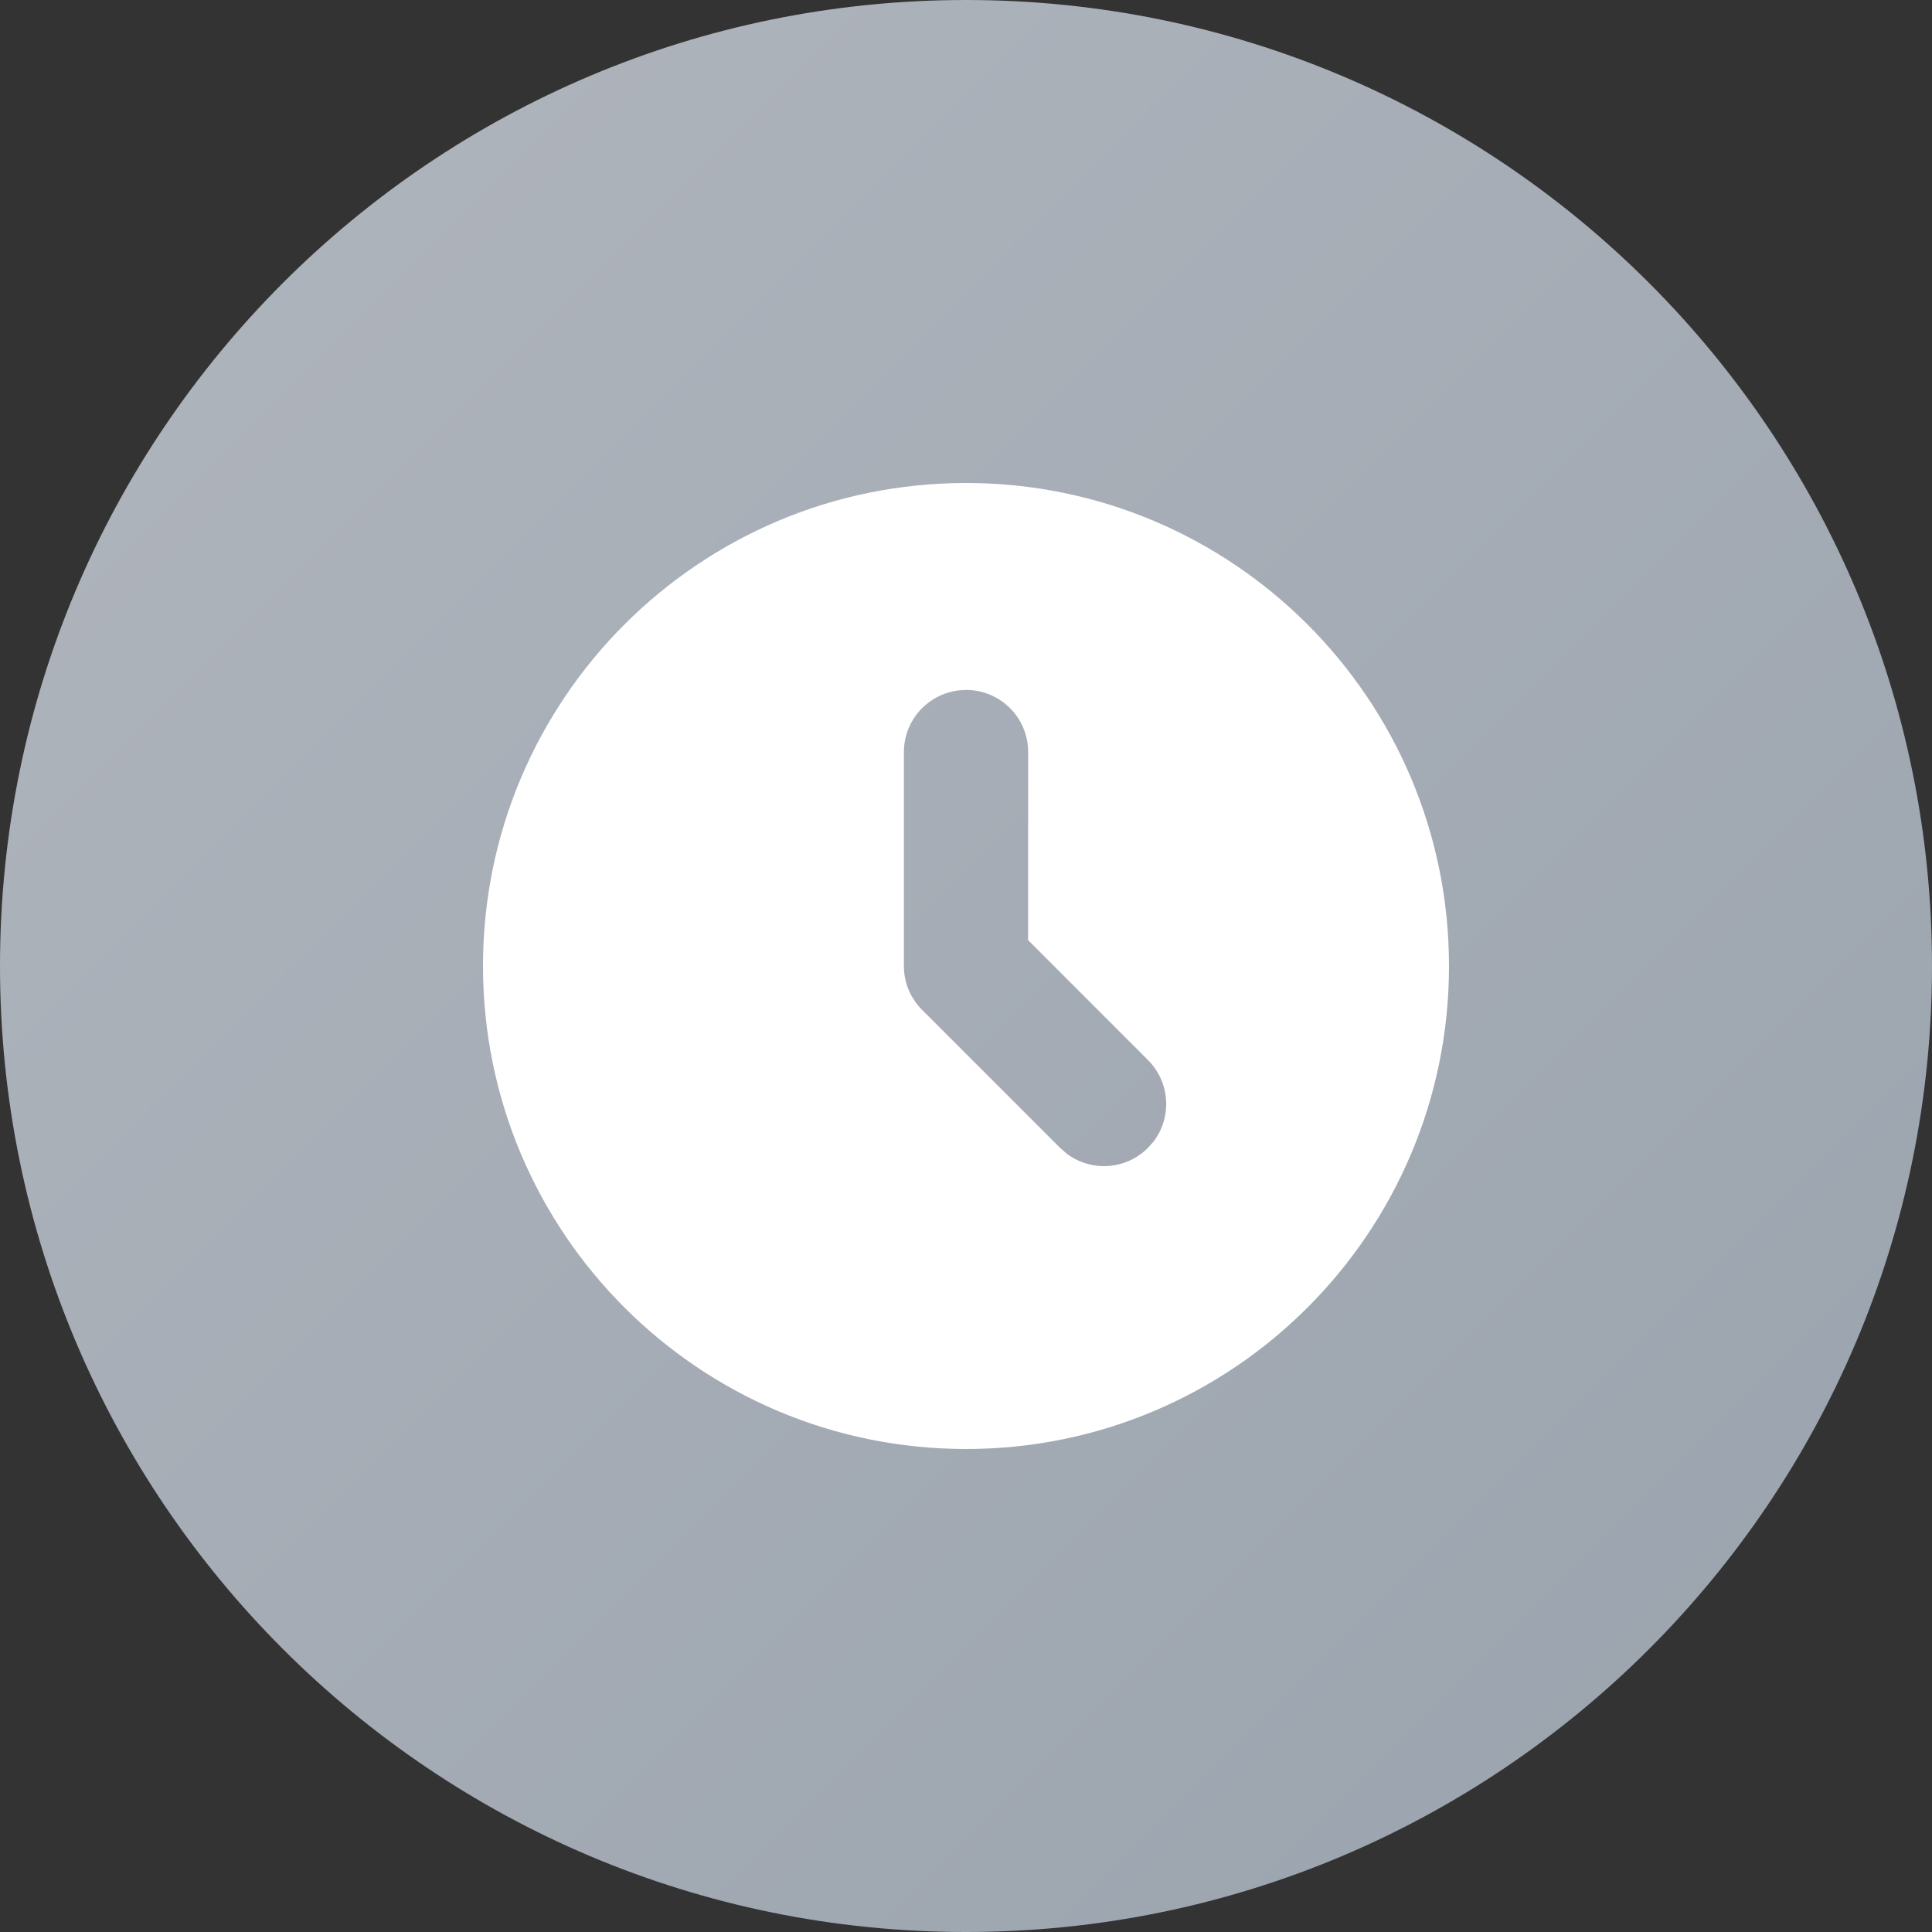 <?xml version="1.0" encoding="UTF-8"?><svg fill="none" height="28" viewBox="0 0 28 28" width="28" xmlns="http://www.w3.org/2000/svg" xmlns:xlink="http://www.w3.org/1999/xlink"><rect x="0" y="0" width="28" height="28" fill="#333333" stroke="none"/><linearGradient id="a" gradientUnits="userSpaceOnUse" x1="-14" x2="14" y1="14" y2="42"><stop offset="0" stop-color="#b1b6bd"/><stop offset="1" stop-color="#99a2ad"/></linearGradient><path d="m0 14c0-7.732 6.268-14 14-14 7.732 0 14 6.268 14 14 0 7.732-6.268 14-14 14-7.732 0-14-6.268-14-14z" fill="url(#a)"/><path d="m14 7c3.866 0 7 3.134 7 7s-3.134 7-7 7-7-3.134-7-7 3.134-7 7-7zm0 3c-.497 0-.9.403-.9.9v3.1c0 .117.022.229.063.332.005.013.011.026.016.038l.026.053.012.021.013.021c.013.022.028.044.043.065.01.013.02.026.031.04.012.015.025.03.038.044l.011.011 2.011 2.011.092.081c.353.269.858.242 1.181-.081l.081-.092c.269-.353.242-.858-.081-1.181l-1.737-1.738.001-2.726c0-.497-.403-.9-.9-.9z" fill="#fff"/></svg>
